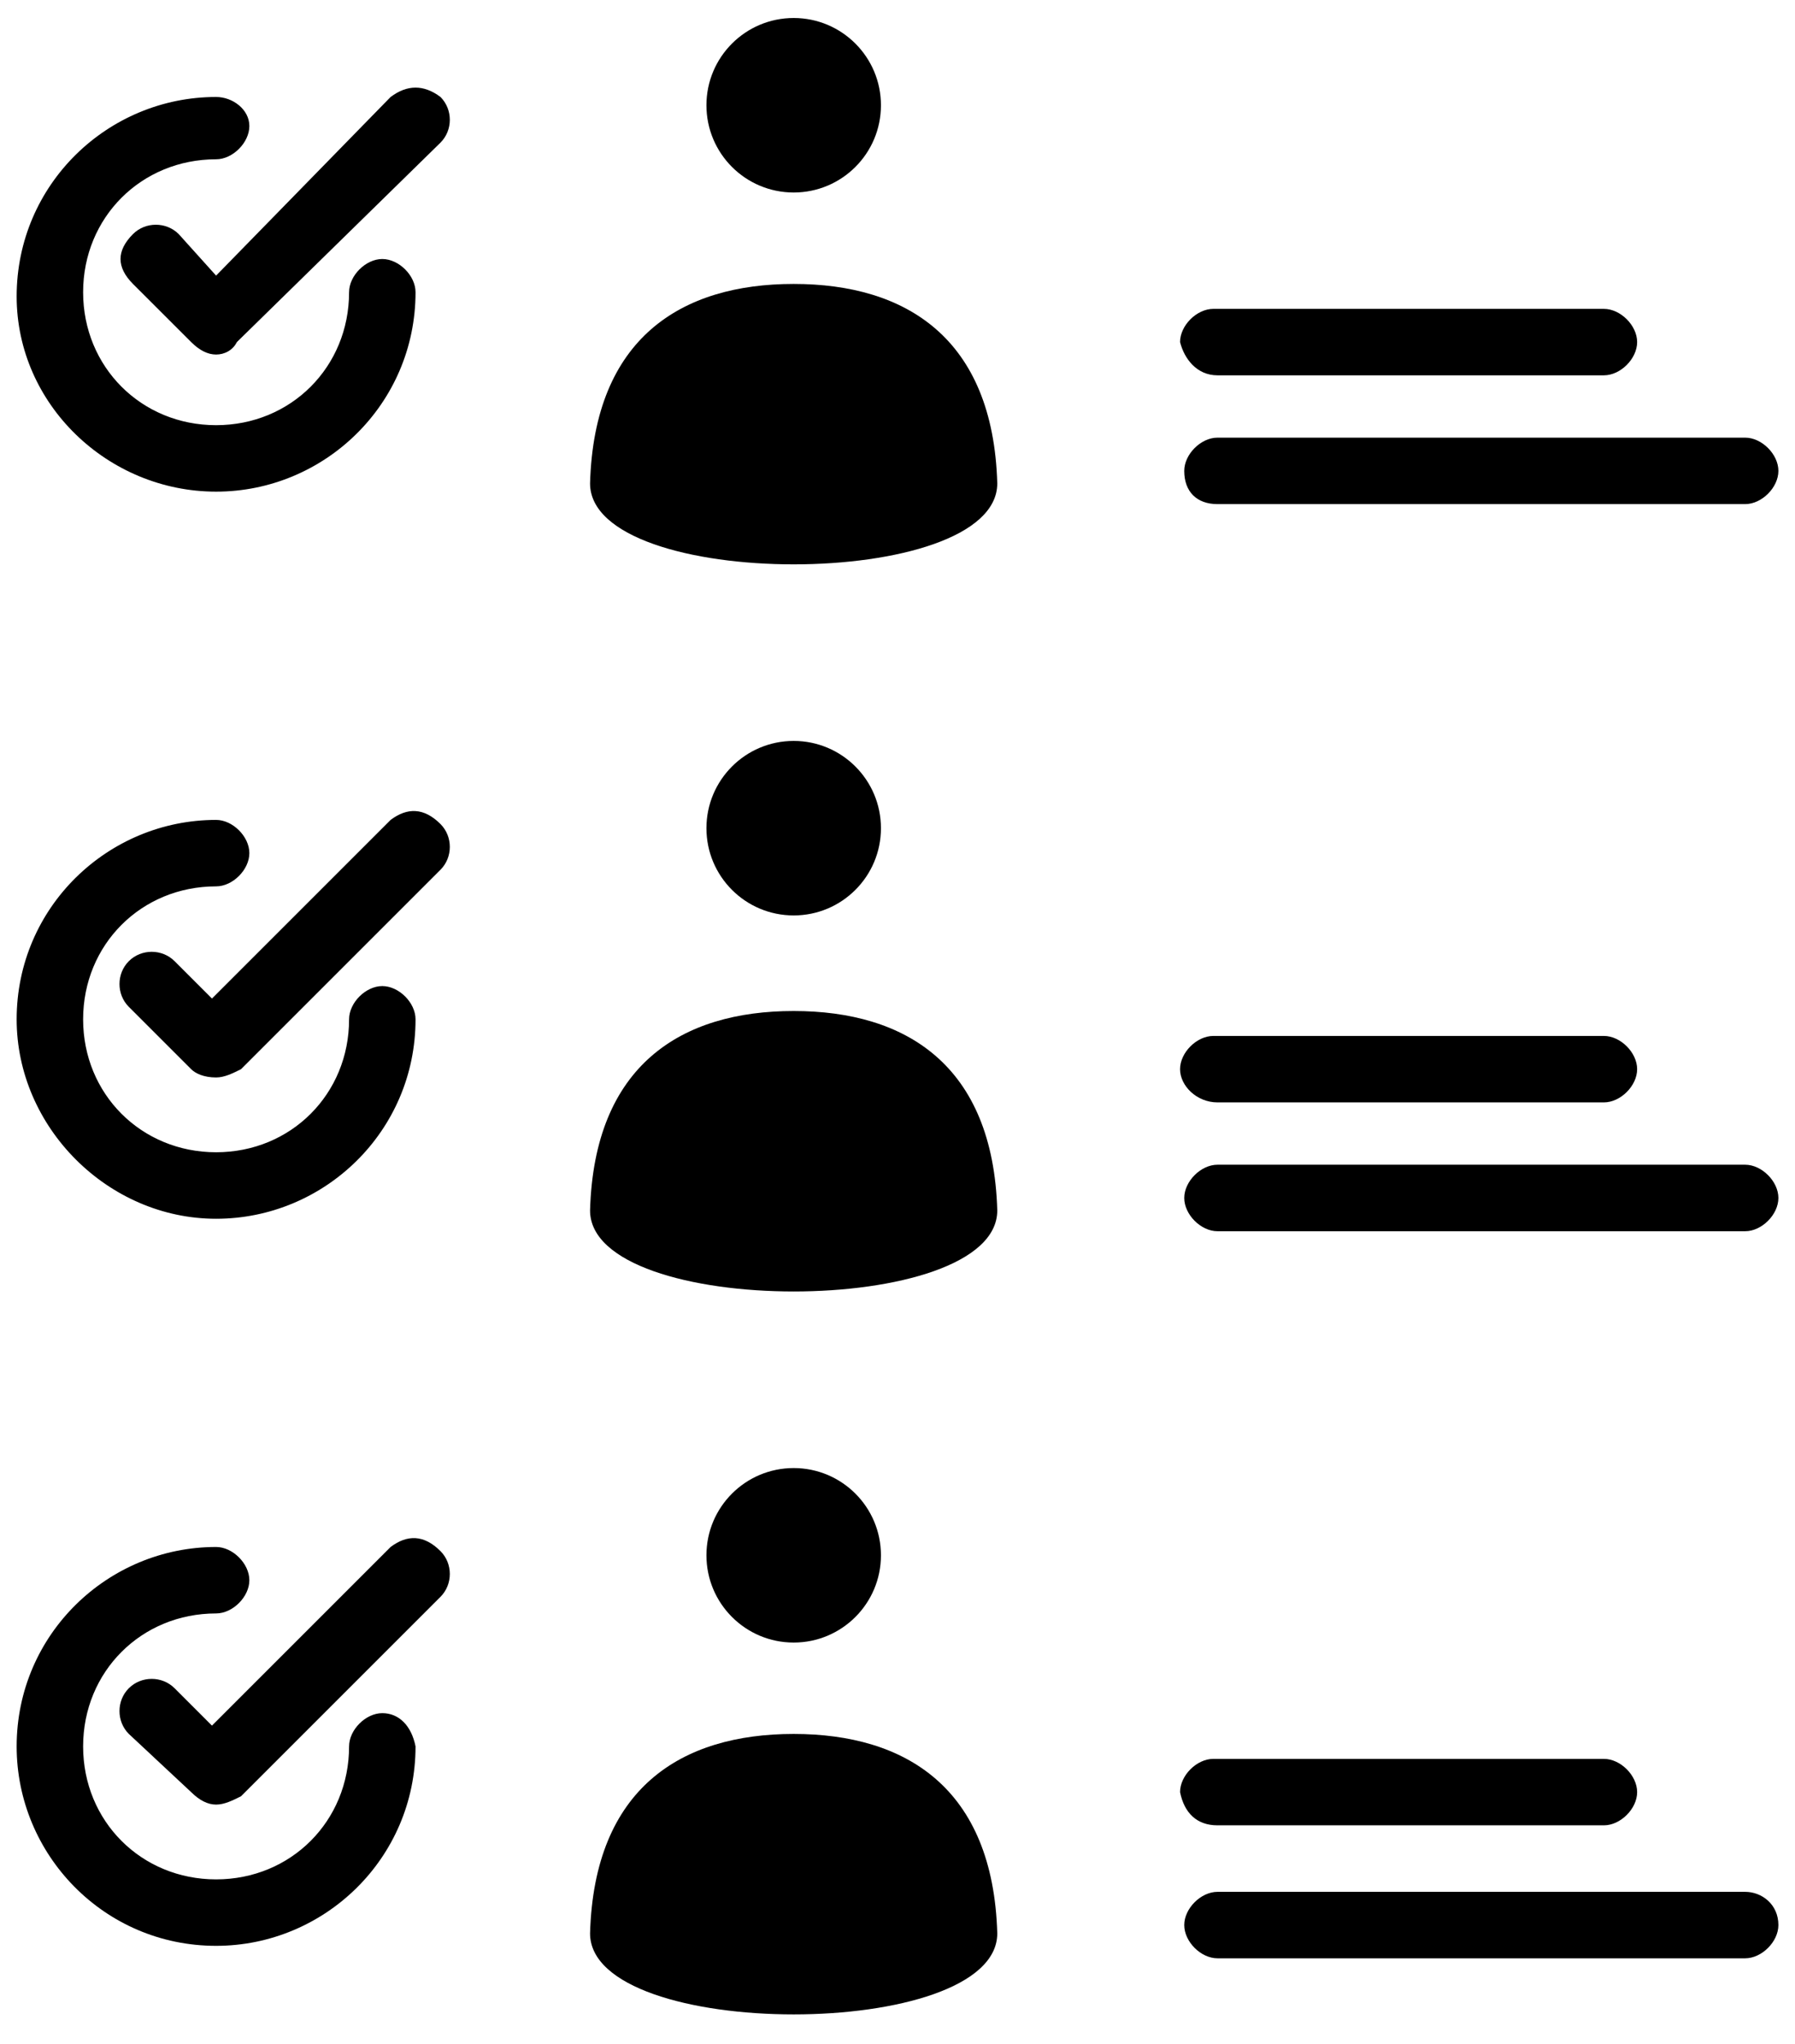 <svg xmlns="http://www.w3.org/2000/svg" width="36" height="41" viewBox="0 0 36 41" fill="none">
  <path d="M24.417 7.528H32.167C32.501 7.528 32.834 7.195 32.834 6.861C32.834 6.528 32.501 6.195 32.167 6.195H24.334C24.001 6.195 23.667 6.528 23.667 6.861C23.751 7.195 24.001 7.528 24.417 7.528ZM24.417 10.111H35.001C35.334 10.111 35.667 9.778 35.667 9.445C35.667 9.111 35.334 8.778 35.001 8.778H24.417C24.084 8.778 23.751 9.111 23.751 9.445C23.751 9.861 24.001 10.111 24.417 10.111ZM15.917 5.695C13.667 5.695 11.917 6.778 11.834 9.695C11.834 11.861 20.001 11.861 20.001 9.695C19.917 6.778 18.167 5.695 15.917 5.695Z" fill="black"/>
  <path d="M15.918 3.861C16.884 3.861 17.668 3.078 17.668 2.111C17.668 1.145 16.884 0.361 15.918 0.361C14.951 0.361 14.168 1.145 14.168 2.111C14.168 3.078 14.951 3.861 15.918 3.861Z" fill="black"/>
  <path d="M24.417 22.111H32.167C32.501 22.111 32.834 21.778 32.834 21.445C32.834 21.111 32.501 20.778 32.167 20.778H24.334C24.001 20.778 23.667 21.111 23.667 21.445C23.667 21.778 24.001 22.111 24.417 22.111ZM35.001 23.361H24.417C24.084 23.361 23.751 23.695 23.751 24.028C23.751 24.361 24.084 24.695 24.417 24.695H35.001C35.334 24.695 35.667 24.361 35.667 24.028C35.667 23.695 35.334 23.361 35.001 23.361ZM15.917 20.278C13.667 20.278 11.917 21.361 11.834 24.278C11.834 26.445 20.001 26.445 20.001 24.278C19.917 21.361 18.167 20.278 15.917 20.278Z" fill="black"/>
  <path d="M15.918 18.361C16.884 18.361 17.668 17.578 17.668 16.611C17.668 15.645 16.884 14.861 15.918 14.861C14.951 14.861 14.168 15.645 14.168 16.611C14.168 17.578 14.951 18.361 15.918 18.361Z" fill="black"/>
  <path d="M24.417 36.611H32.167C32.501 36.611 32.834 36.278 32.834 35.945C32.834 35.611 32.501 35.278 32.167 35.278H24.334C24.001 35.278 23.667 35.611 23.667 35.945C23.751 36.361 24.001 36.611 24.417 36.611ZM35.001 37.945H24.417C24.084 37.945 23.751 38.278 23.751 38.611C23.751 38.945 24.084 39.278 24.417 39.278H35.001C35.334 39.278 35.667 38.945 35.667 38.611C35.667 38.195 35.334 37.945 35.001 37.945ZM15.917 34.778C13.667 34.778 11.917 35.861 11.834 38.778C11.834 40.945 20.001 40.945 20.001 38.778C19.917 35.861 18.167 34.778 15.917 34.778Z" fill="black"/>
  <path d="M15.918 32.945C16.884 32.945 17.668 32.161 17.668 31.195C17.668 30.228 16.884 29.445 15.918 29.445C14.951 29.445 14.168 30.228 14.168 31.195C14.168 32.161 14.951 32.945 15.918 32.945Z" fill="black"/>
  <path d="M4.334 9.861C6.501 9.861 8.334 8.111 8.334 5.861C8.334 5.528 8.001 5.195 7.667 5.195C7.334 5.195 7.001 5.528 7.001 5.861C7.001 7.361 5.834 8.528 4.334 8.528C2.834 8.528 1.667 7.361 1.667 5.861C1.667 4.361 2.834 3.195 4.334 3.195C4.667 3.195 5.001 2.861 5.001 2.528C5.001 2.195 4.667 1.945 4.334 1.945C2.167 1.945 0.334 3.695 0.334 5.945C0.334 8.111 2.167 9.861 4.334 9.861Z" fill="black"/>
  <path d="M7.834 1.945L4.334 5.528L3.584 4.695C3.334 4.445 2.917 4.445 2.667 4.695C2.334 5.028 2.334 5.361 2.667 5.695L3.834 6.861C4.001 7.028 4.167 7.111 4.334 7.111C4.501 7.111 4.667 7.028 4.751 6.861L8.834 2.861C9.084 2.611 9.084 2.195 8.834 1.945C8.501 1.695 8.167 1.695 7.834 1.945ZM4.334 24.445C6.501 24.445 8.334 22.695 8.334 20.445C8.334 20.111 8.001 19.778 7.667 19.778C7.334 19.778 7.001 20.111 7.001 20.445C7.001 21.945 5.834 23.111 4.334 23.111C2.834 23.111 1.667 21.945 1.667 20.445C1.667 18.945 2.834 17.778 4.334 17.778C4.667 17.778 5.001 17.445 5.001 17.111C5.001 16.778 4.667 16.445 4.334 16.445C2.167 16.445 0.334 18.195 0.334 20.445C0.334 22.611 2.167 24.445 4.334 24.445Z" fill="black"/>
  <path d="M7.834 16.445L4.251 20.028L3.501 19.278C3.251 19.028 2.834 19.028 2.584 19.278C2.334 19.528 2.334 19.945 2.584 20.195L3.834 21.445C3.917 21.528 4.084 21.611 4.334 21.611C4.501 21.611 4.667 21.528 4.834 21.445L8.834 17.445C9.084 17.195 9.084 16.778 8.834 16.528C8.501 16.195 8.167 16.195 7.834 16.445ZM7.667 34.361C7.334 34.361 7.001 34.695 7.001 35.028C7.001 36.528 5.834 37.695 4.334 37.695C2.834 37.695 1.667 36.528 1.667 35.028C1.667 33.528 2.834 32.361 4.334 32.361C4.667 32.361 5.001 32.028 5.001 31.695C5.001 31.361 4.667 31.028 4.334 31.028C2.167 31.028 0.334 32.778 0.334 35.028C0.334 37.195 2.084 39.028 4.334 39.028C6.501 39.028 8.334 37.278 8.334 35.028C8.251 34.611 8.001 34.361 7.667 34.361Z" fill="black"/>
  <path d="M7.834 31.028L4.251 34.611L3.501 33.861C3.251 33.611 2.834 33.611 2.584 33.861C2.334 34.111 2.334 34.528 2.584 34.778L3.834 35.945C4.001 36.111 4.167 36.195 4.334 36.195C4.501 36.195 4.667 36.111 4.834 36.028L8.834 32.028C9.084 31.778 9.084 31.361 8.834 31.111C8.501 30.778 8.167 30.778 7.834 31.028Z" fill="black"/>
</svg>
